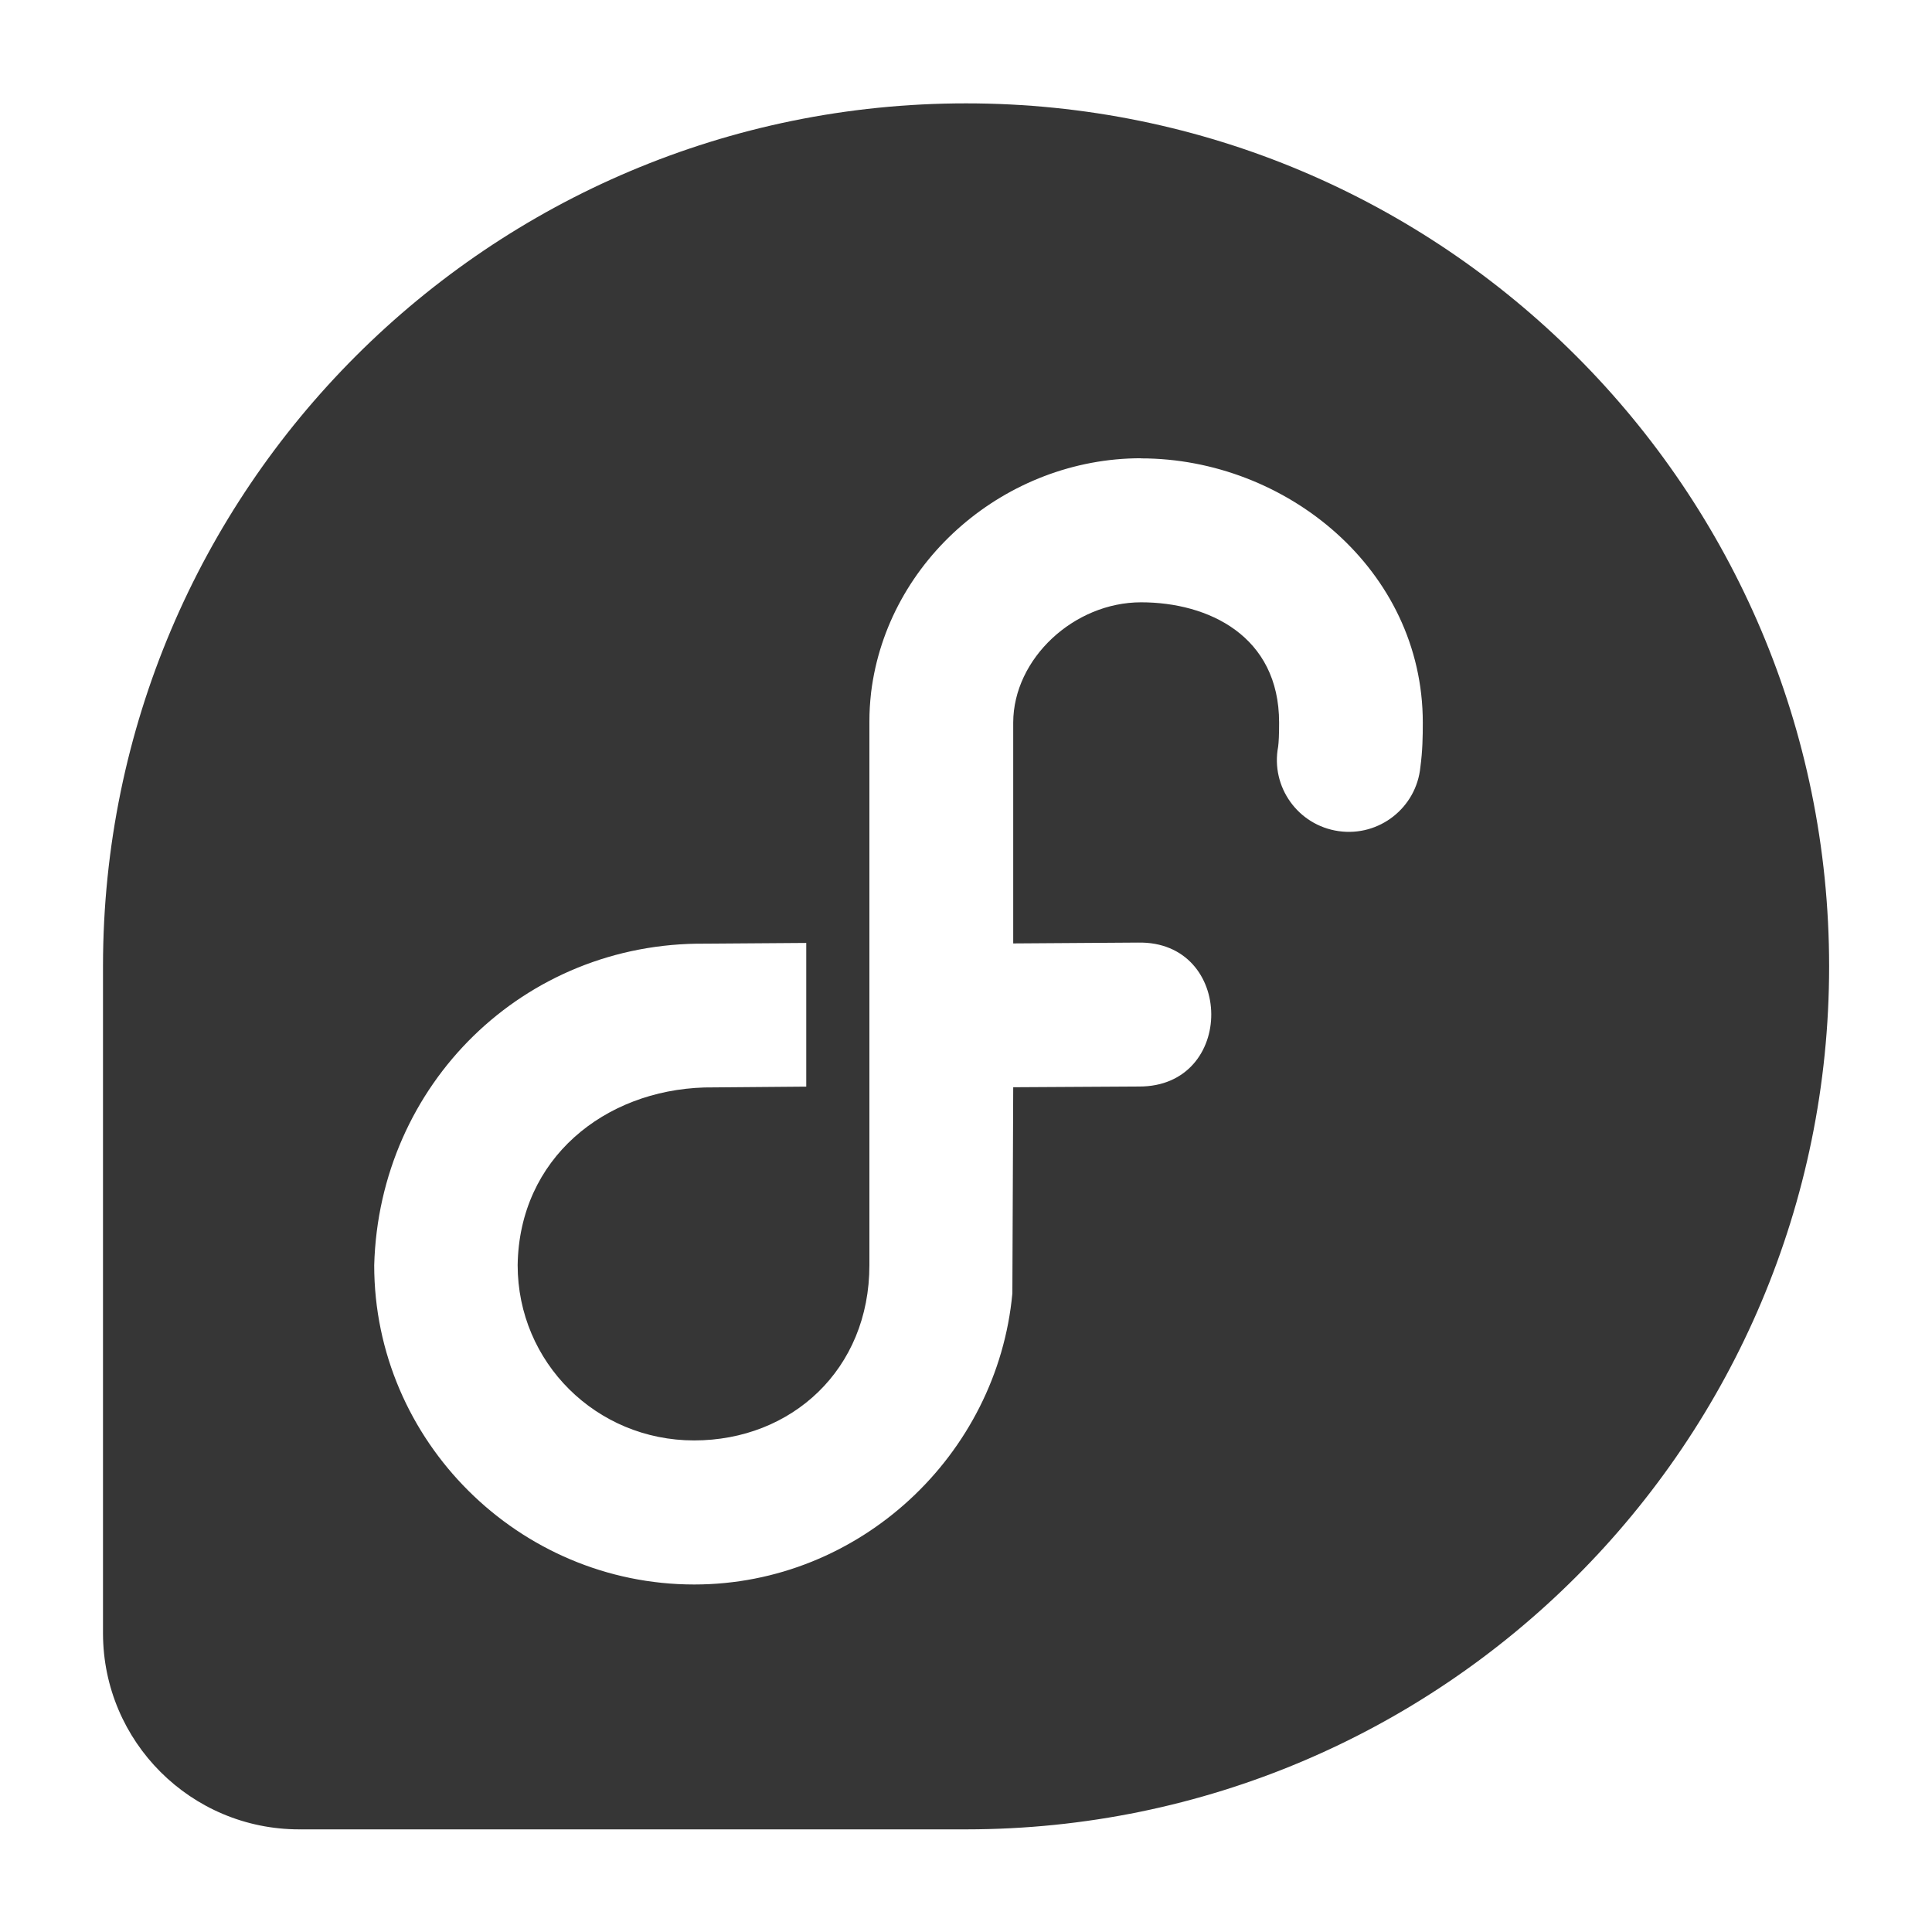 <?xml version="1.0" encoding="UTF-8" standalone="no"?>
<svg
   width="16"
   height="16"
   version="1.1"
   id="svg1"
   sodipodi:docname="start-here.svg"
   inkscape:version="1.3.2 (091e20ef0f, 2023-11-25)"
   xmlns:inkscape="http://www.inkscape.org/namespaces/inkscape"
   xmlns:sodipodi="http://sodipodi.sourceforge.net/DTD/sodipodi-0.dtd"
   xmlns="http://www.w3.org/2000/svg"
   xmlns:svg="http://www.w3.org/2000/svg">
  <sodipodi:namedview
     id="namedview1"
     pagecolor="#ffffff"
     bordercolor="#111111"
     borderopacity="1"
     inkscape:showpageshadow="0"
     inkscape:pageopacity="0"
     inkscape:pagecheckerboard="1"
     inkscape:deskcolor="#d1d1d1"
     inkscape:zoom="25.09375"
     inkscape:cx="5.3200498"
     inkscape:cy="10.381071"
     inkscape:window-width="1920"
     inkscape:window-height="1011"
     inkscape:window-x="0"
     inkscape:window-y="0"
     inkscape:window-maximized="1"
     inkscape:current-layer="svg1" />
  <defs
     id="defs1">
    <style
       id="current-color-scheme"
       type="text/css">.ColorScheme-Text { color:#363636; }</style>
  </defs>
  <path
     id="path28-7"
     style="display:inline;fill:#363636;fill-opacity:1;fill-rule:nonzero;stroke:none;stroke-width:0.085"
     d="m 8,0.856 c -3.946,0 -7.144,3.197 -7.147,7.142 v 5.531 c 0.002,0.895 0.728,1.621 1.625,1.621 0.002,0 0.006,-2.34e-4 0.008,-2.34e-4 v 2.34e-4 h 5.517 c 3.946,-0.002 7.145,-3.201 7.145,-7.147 0,-3.947 -3.2,-7.147 -7.147,-7.147 z M 9.449,3.796 v 6.3e-5 c 1.2,0 2.334,0.92 2.334,2.188 0,0.118 -0.002,0.234 -0.02,0.368 -0.033,0.337 -0.341,0.579 -0.677,0.531 -0.336,-0.048 -0.564,-0.366 -0.501,-0.699 0.005,-0.038 0.008,-0.097 0.008,-0.2 0,-0.719 -0.587,-0.996 -1.143,-0.996 -0.556,0 -1.057,0.466 -1.059,0.995 v 1.83 l 1.032,-0.007 c 0.805,-0.017 0.814,1.197 0.008,1.192 l -1.04,0.006 -0.007,1.707 c -0.124,1.34 -1.265,2.411 -2.635,2.411 -1.452,0 -2.65,-1.188 -2.65,-2.644 C 3.14,8.979 4.337,7.801 5.84,7.815 l 0.837,-0.006 v 1.19 l -0.844,0.007 C 5.007,9.031 4.3,9.592 4.287,10.477 c 0,0.807 0.652,1.452 1.461,1.452 0.808,0 1.452,-0.588 1.452,-1.451 V 5.978 C 7.2,5.894 7.204,5.827 7.214,5.735 7.349,4.634 8.334,3.795 9.449,3.795 Z" />
</svg>

